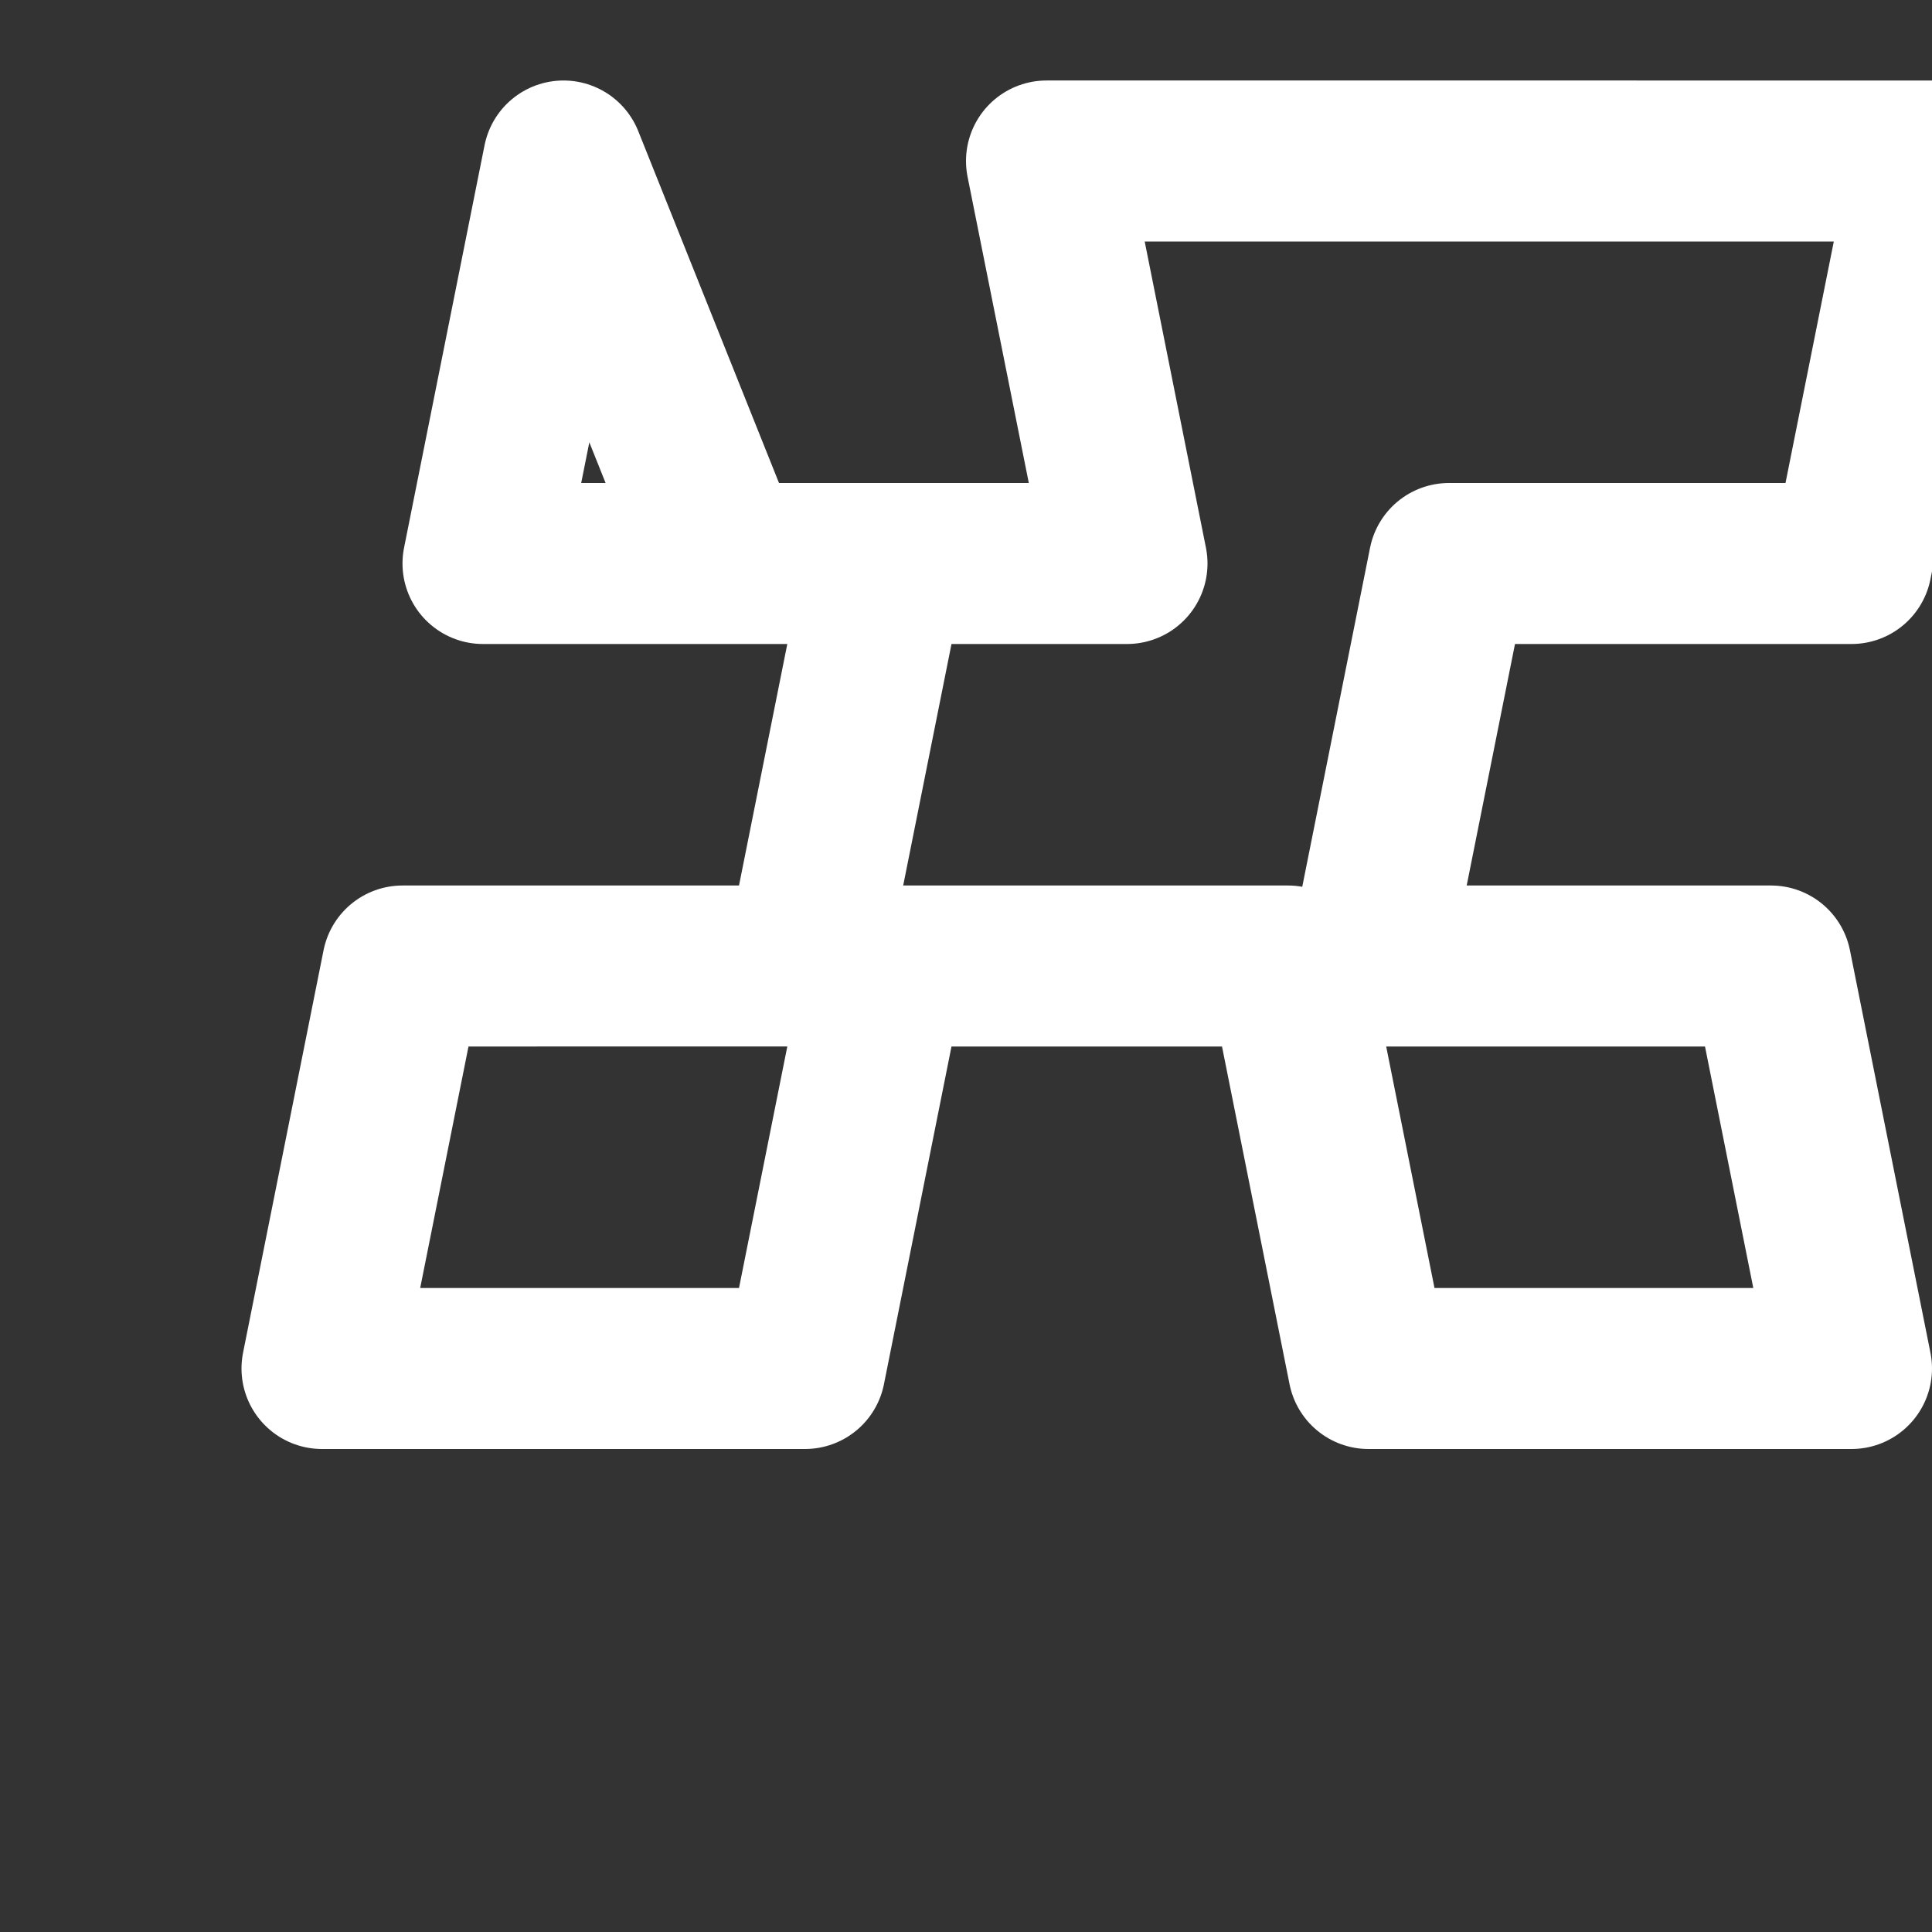 <svg width="100%" height="100%" viewBox="0 0 24 24" xmlns="http://www.w3.org/2000/svg" fill="none"
    stroke="white" stroke-width="2" stroke-linecap="round" stroke-linejoin="round">
    <rect x="0" y="0" width="24" height="24" fill="#333333" stroke="none"/>
    <path d="M7 2l-1 5h5l-1 5H5l-1 5h6l1-5h5l1 5h6l-1-5h-5l1-5h5l1-5H13l1 5h-5L7 2z" />
</svg>